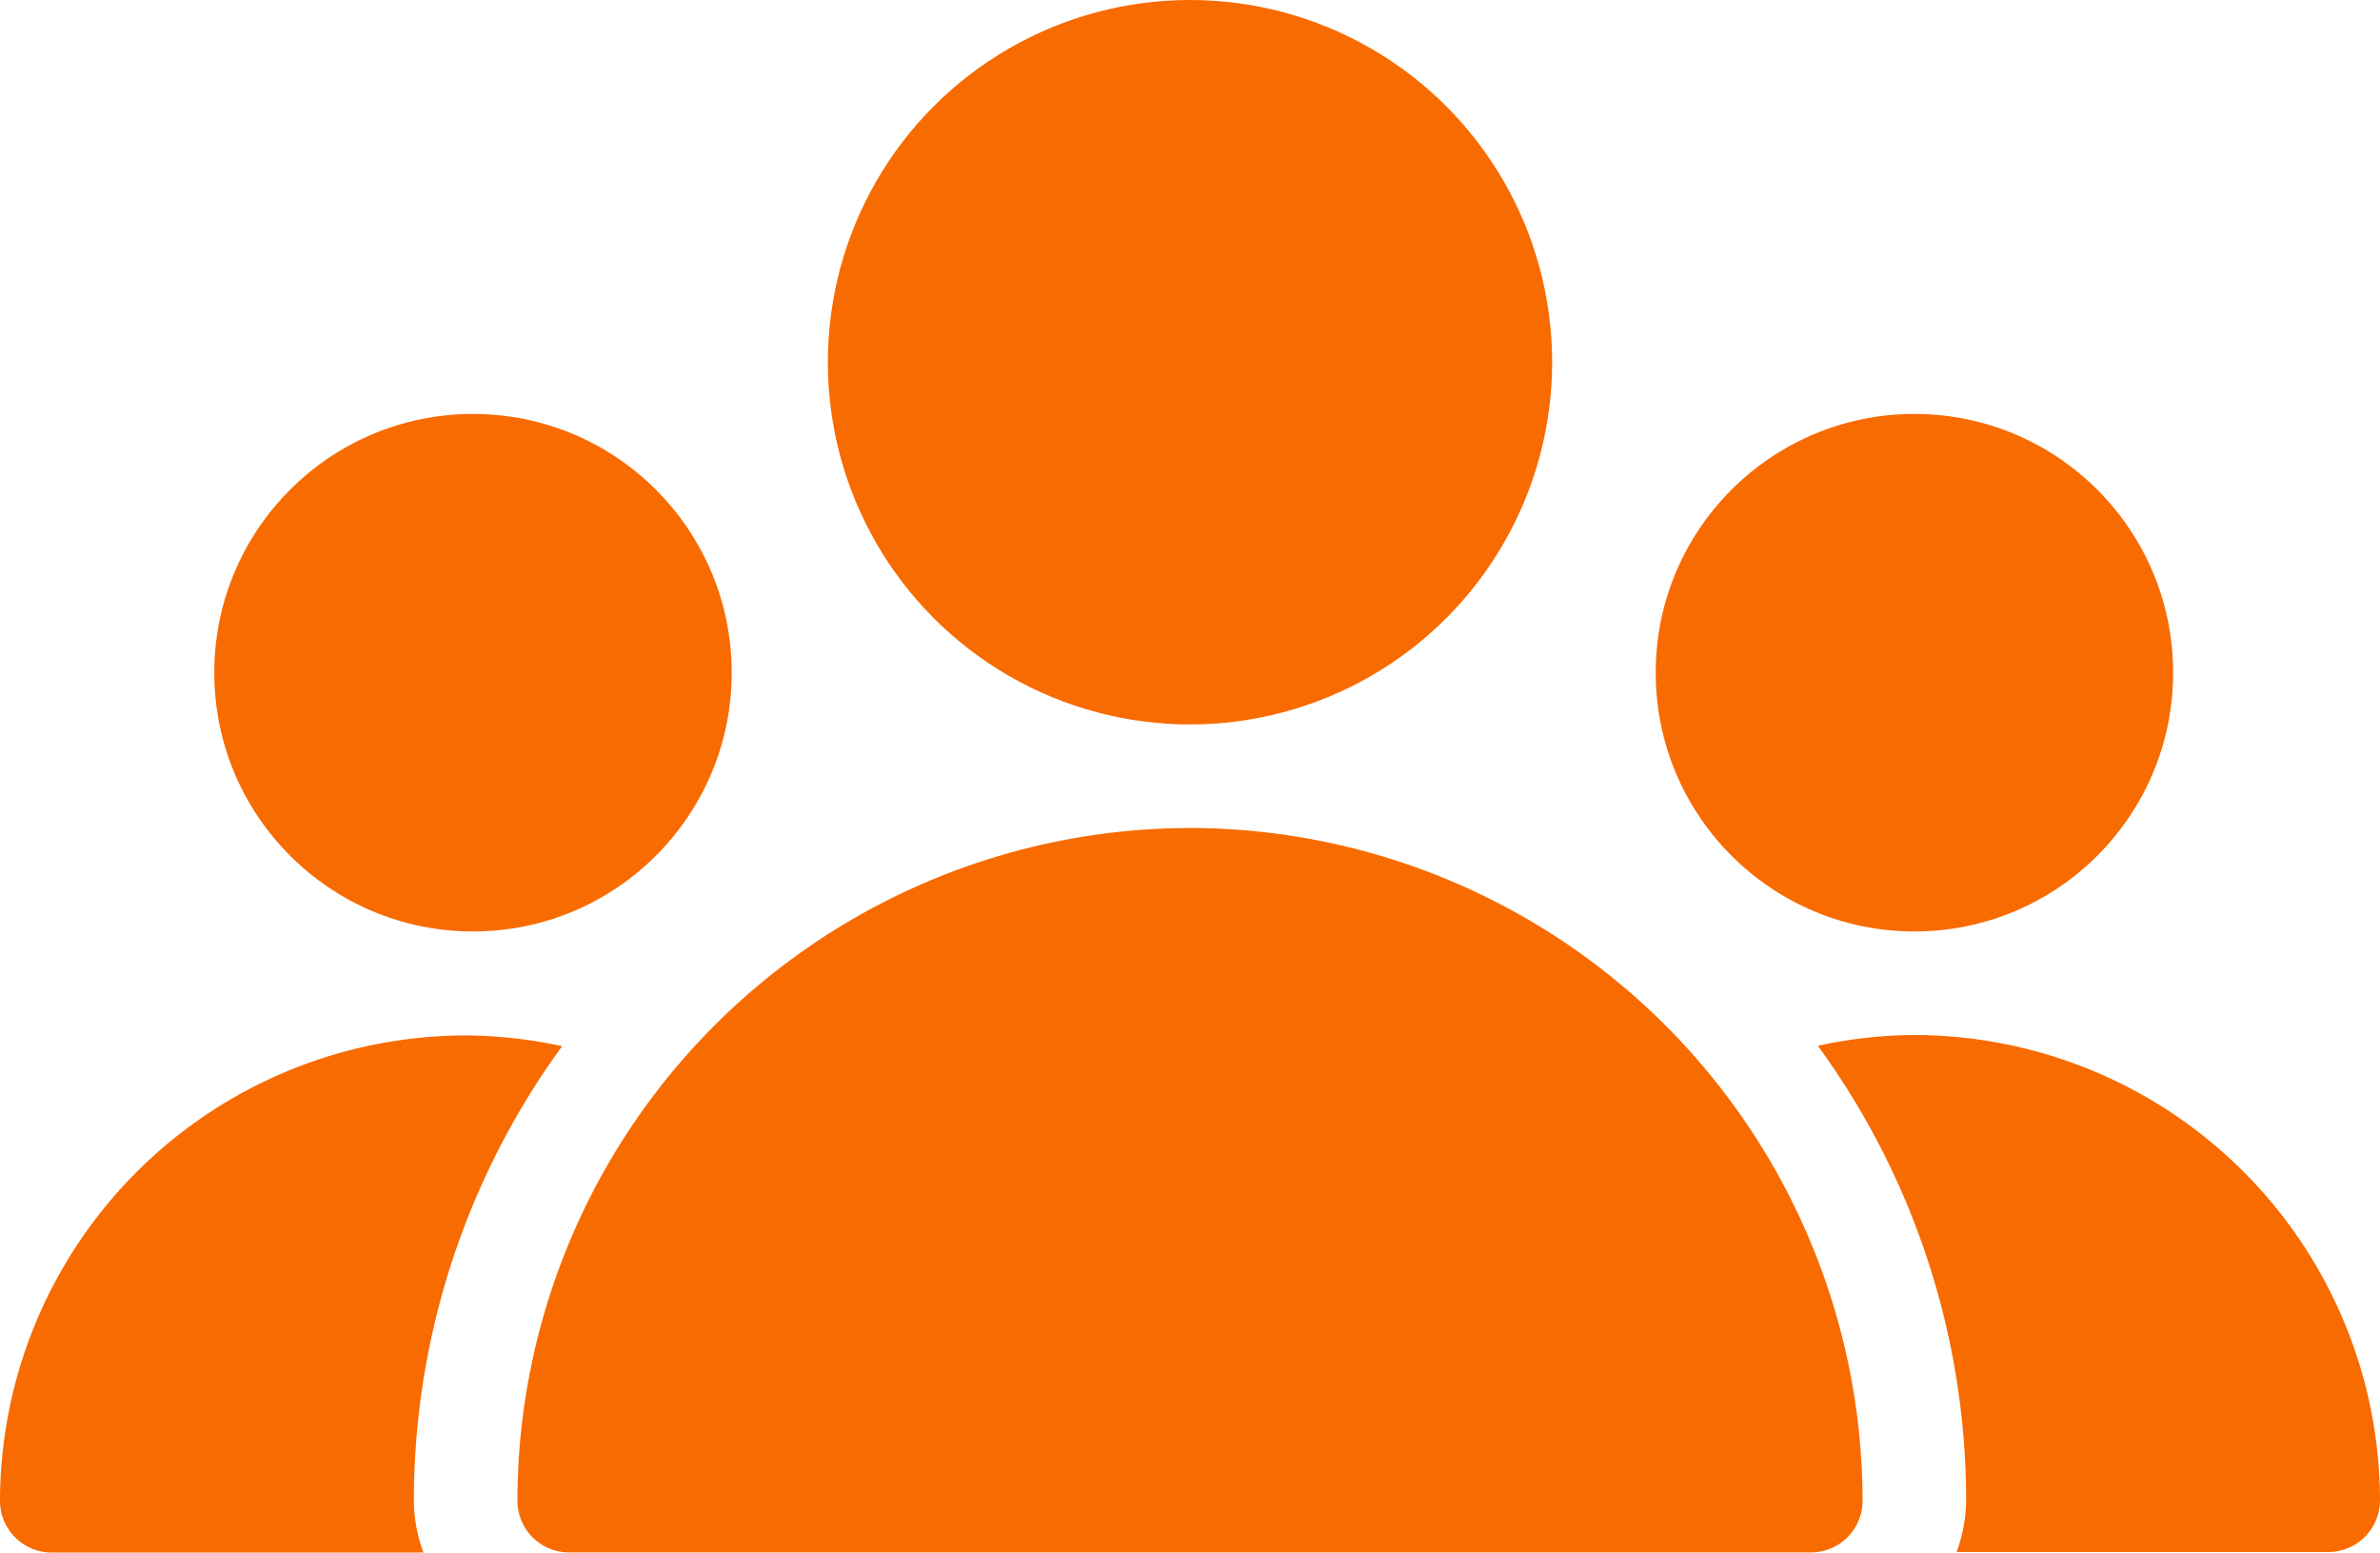 <svg xmlns="http://www.w3.org/2000/svg" width="22.18" height="14.466" viewBox="0 0 22.18 14.466"><defs><style>.a{fill:#f86b00;}</style></defs><g transform="translate(7.715 0)"><g transform="translate(0 0)"><circle class="a" cx="3.375" cy="3.375" r="3.375"/></g></g><g transform="translate(15.43 3.857)"><g transform="translate(0 0)"><circle class="a" cx="2.411" cy="2.411" r="2.411"/></g></g><g transform="translate(1.997 3.857)"><g transform="translate(0 0)"><circle class="a" cx="2.411" cy="2.411" r="2.411"/></g></g><g transform="translate(4.822 7.715)"><g transform="translate(0 0)"><path class="a" d="M112.934,256a6.276,6.276,0,0,0-6.268,6.268.482.482,0,0,0,.482.482h11.572a.482.482,0,0,0,.482-.482A6.276,6.276,0,0,0,112.934,256Z" transform="translate(-106.666 -256)"/></g></g><g transform="translate(0 9.644)"><g transform="translate(0 0)"><path class="a" d="M5.239,298.771a4.325,4.325,0,0,0-.9-.1A4.345,4.345,0,0,0,0,303.007a.482.482,0,0,0,.482.482H3.946a1.43,1.43,0,0,1-.089-.482A7.187,7.187,0,0,1,5.239,298.771Z" transform="translate(0 -298.667)"/></g></g><g transform="translate(16.941 9.644)"><path class="a" d="M375.663,298.667a4.327,4.327,0,0,0-.9.1,7.187,7.187,0,0,1,1.382,4.235,1.43,1.43,0,0,1-.089.482h3.464a.482.482,0,0,0,.482-.482A4.345,4.345,0,0,0,375.663,298.667Z" transform="translate(-374.763 -298.667)"/></g></svg>